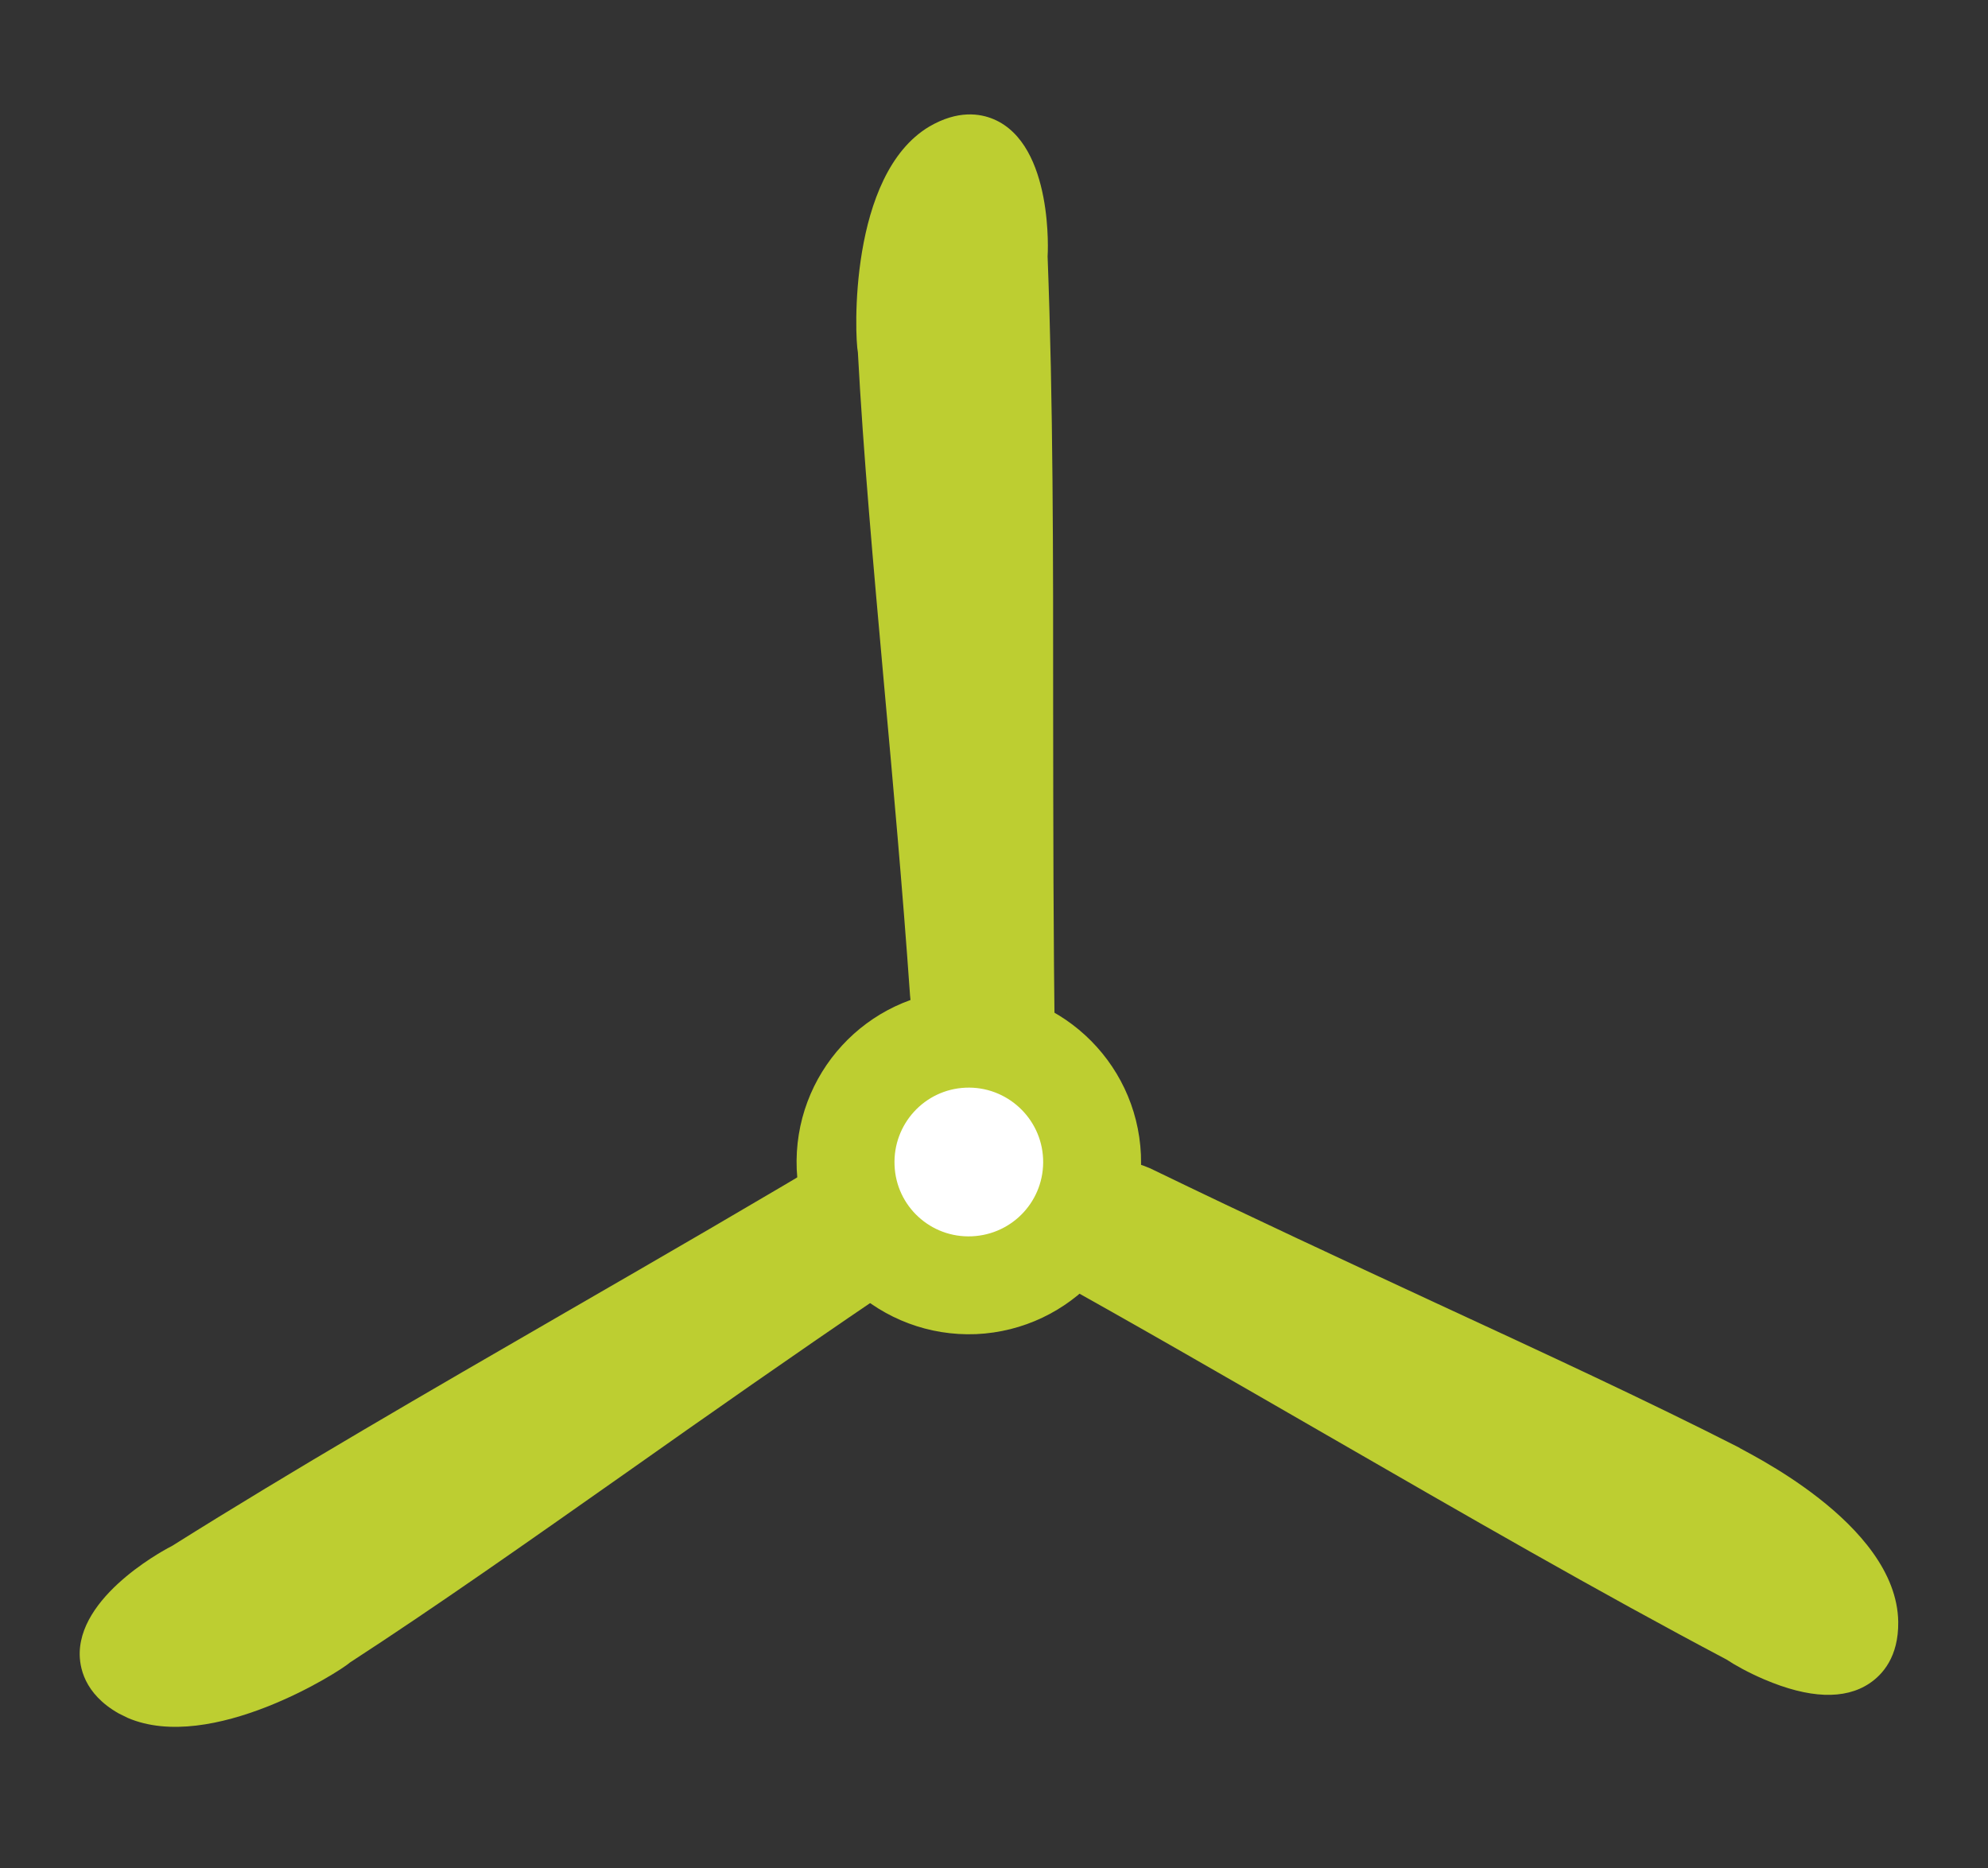 <?xml version="1.0" encoding="utf-8"?>
<!-- Generator: Adobe Illustrator 16.0.0, SVG Export Plug-In . SVG Version: 6.00 Build 0)  -->
<!DOCTYPE svg PUBLIC "-//W3C//DTD SVG 1.1//EN" "http://www.w3.org/Graphics/SVG/1.1/DTD/svg11.dtd">
<svg version="1.1" id="Layer_4" xmlns="http://www.w3.org/2000/svg" xmlns:xlink="http://www.w3.org/1999/xlink" x="0px" y="0px"
	 width="31.824px" height="29.904px" viewBox="0 0 31.824 29.904" enable-background="new 0 0 31.824 29.904" xml:space="preserve">
<rect x="0" y="0" width="31.824" height="29.904" fill="#333333" stroke="none"/>
<g>
	<g>
		<g>
			<path fill="#BDCE31" d="M14.153,10.97c0.143,1.577,0.294,3.243,0.415,4.964c0.043,0.607,0.39,1.354,0.828,1.778
				c0.104,0.096,0.213,0.17,0.324,0.217c0.254,0.108,0.523,0.086,0.742-0.059c0.201-0.133,0.436-0.428,0.426-1.063
				c-0.027-1.808-0.027-3.596-0.029-5.356c0.001-2.582,0-5.021-0.089-7.346c0.003-0.017,0.104-1.784-0.862-2.196
				c-0.221-0.094-0.576-0.149-1.032,0.117c-1.294,0.771-1.195,3.363-1.143,3.614C13.819,7.253,13.981,9.059,14.153,10.97z"/>
			<path fill="#BDCE31" d="M14.794,18.115c-0.212-0.09-0.571-0.133-1.098,0.177c-1.558,0.933-3.112,1.832-4.64,2.714
				c-2.231,1.29-4.338,2.507-6.303,3.741c-0.015,0.006-1.449,0.731-1.477,1.7c-0.006,0.231,0.066,0.665,0.625,0.981L2.047,27.5
				c1.33,0.568,3.386-0.736,3.557-0.889c1.362-0.884,2.853-1.934,4.431-3.044c1.285-0.907,2.646-1.863,4.066-2.825
				c0.505-0.344,0.978-1.018,1.126-1.609C15.359,18.576,15.075,18.236,14.794,18.115z"/>
			<path fill="#BDCE31" d="M30.387,25.964c-0.021-1.597-2.514-2.752-2.559-2.798c-1.441-0.734-3.086-1.496-4.829-2.302
				c-1.435-0.667-2.949-1.368-4.589-2.163c-0.535-0.229-1.318-0.285-1.867-0.129c-0.55,0.165-0.65,0.551-0.669,0.708
				c-0.021,0.225,0.036,0.66,0.704,1.037c1.586,0.878,3.137,1.777,4.663,2.656c2.235,1.289,4.345,2.507,6.398,3.592
				c0.125,0.084,0.346,0.208,0.601,0.317c0.721,0.308,1.29,0.329,1.686,0.065C30.138,26.805,30.393,26.521,30.387,25.964z"/>
		</g>
		<path fill="#BDCE31" d="M18.264,18.484c0.063,1.52-1.12,2.804-2.639,2.872c-1.521,0.061-2.804-1.117-2.871-2.638
			c-0.062-1.521,1.115-2.805,2.638-2.87C16.91,15.783,18.197,16.963,18.264,18.484z"/>
	</g>
	<path fill="#FFFFFF" d="M16.698,18.549c0.028,0.661-0.482,1.212-1.14,1.241s-1.213-0.48-1.238-1.138
		c-0.027-0.657,0.48-1.213,1.137-1.241C16.114,17.383,16.67,17.895,16.698,18.549z"/>
</g>
</svg>
